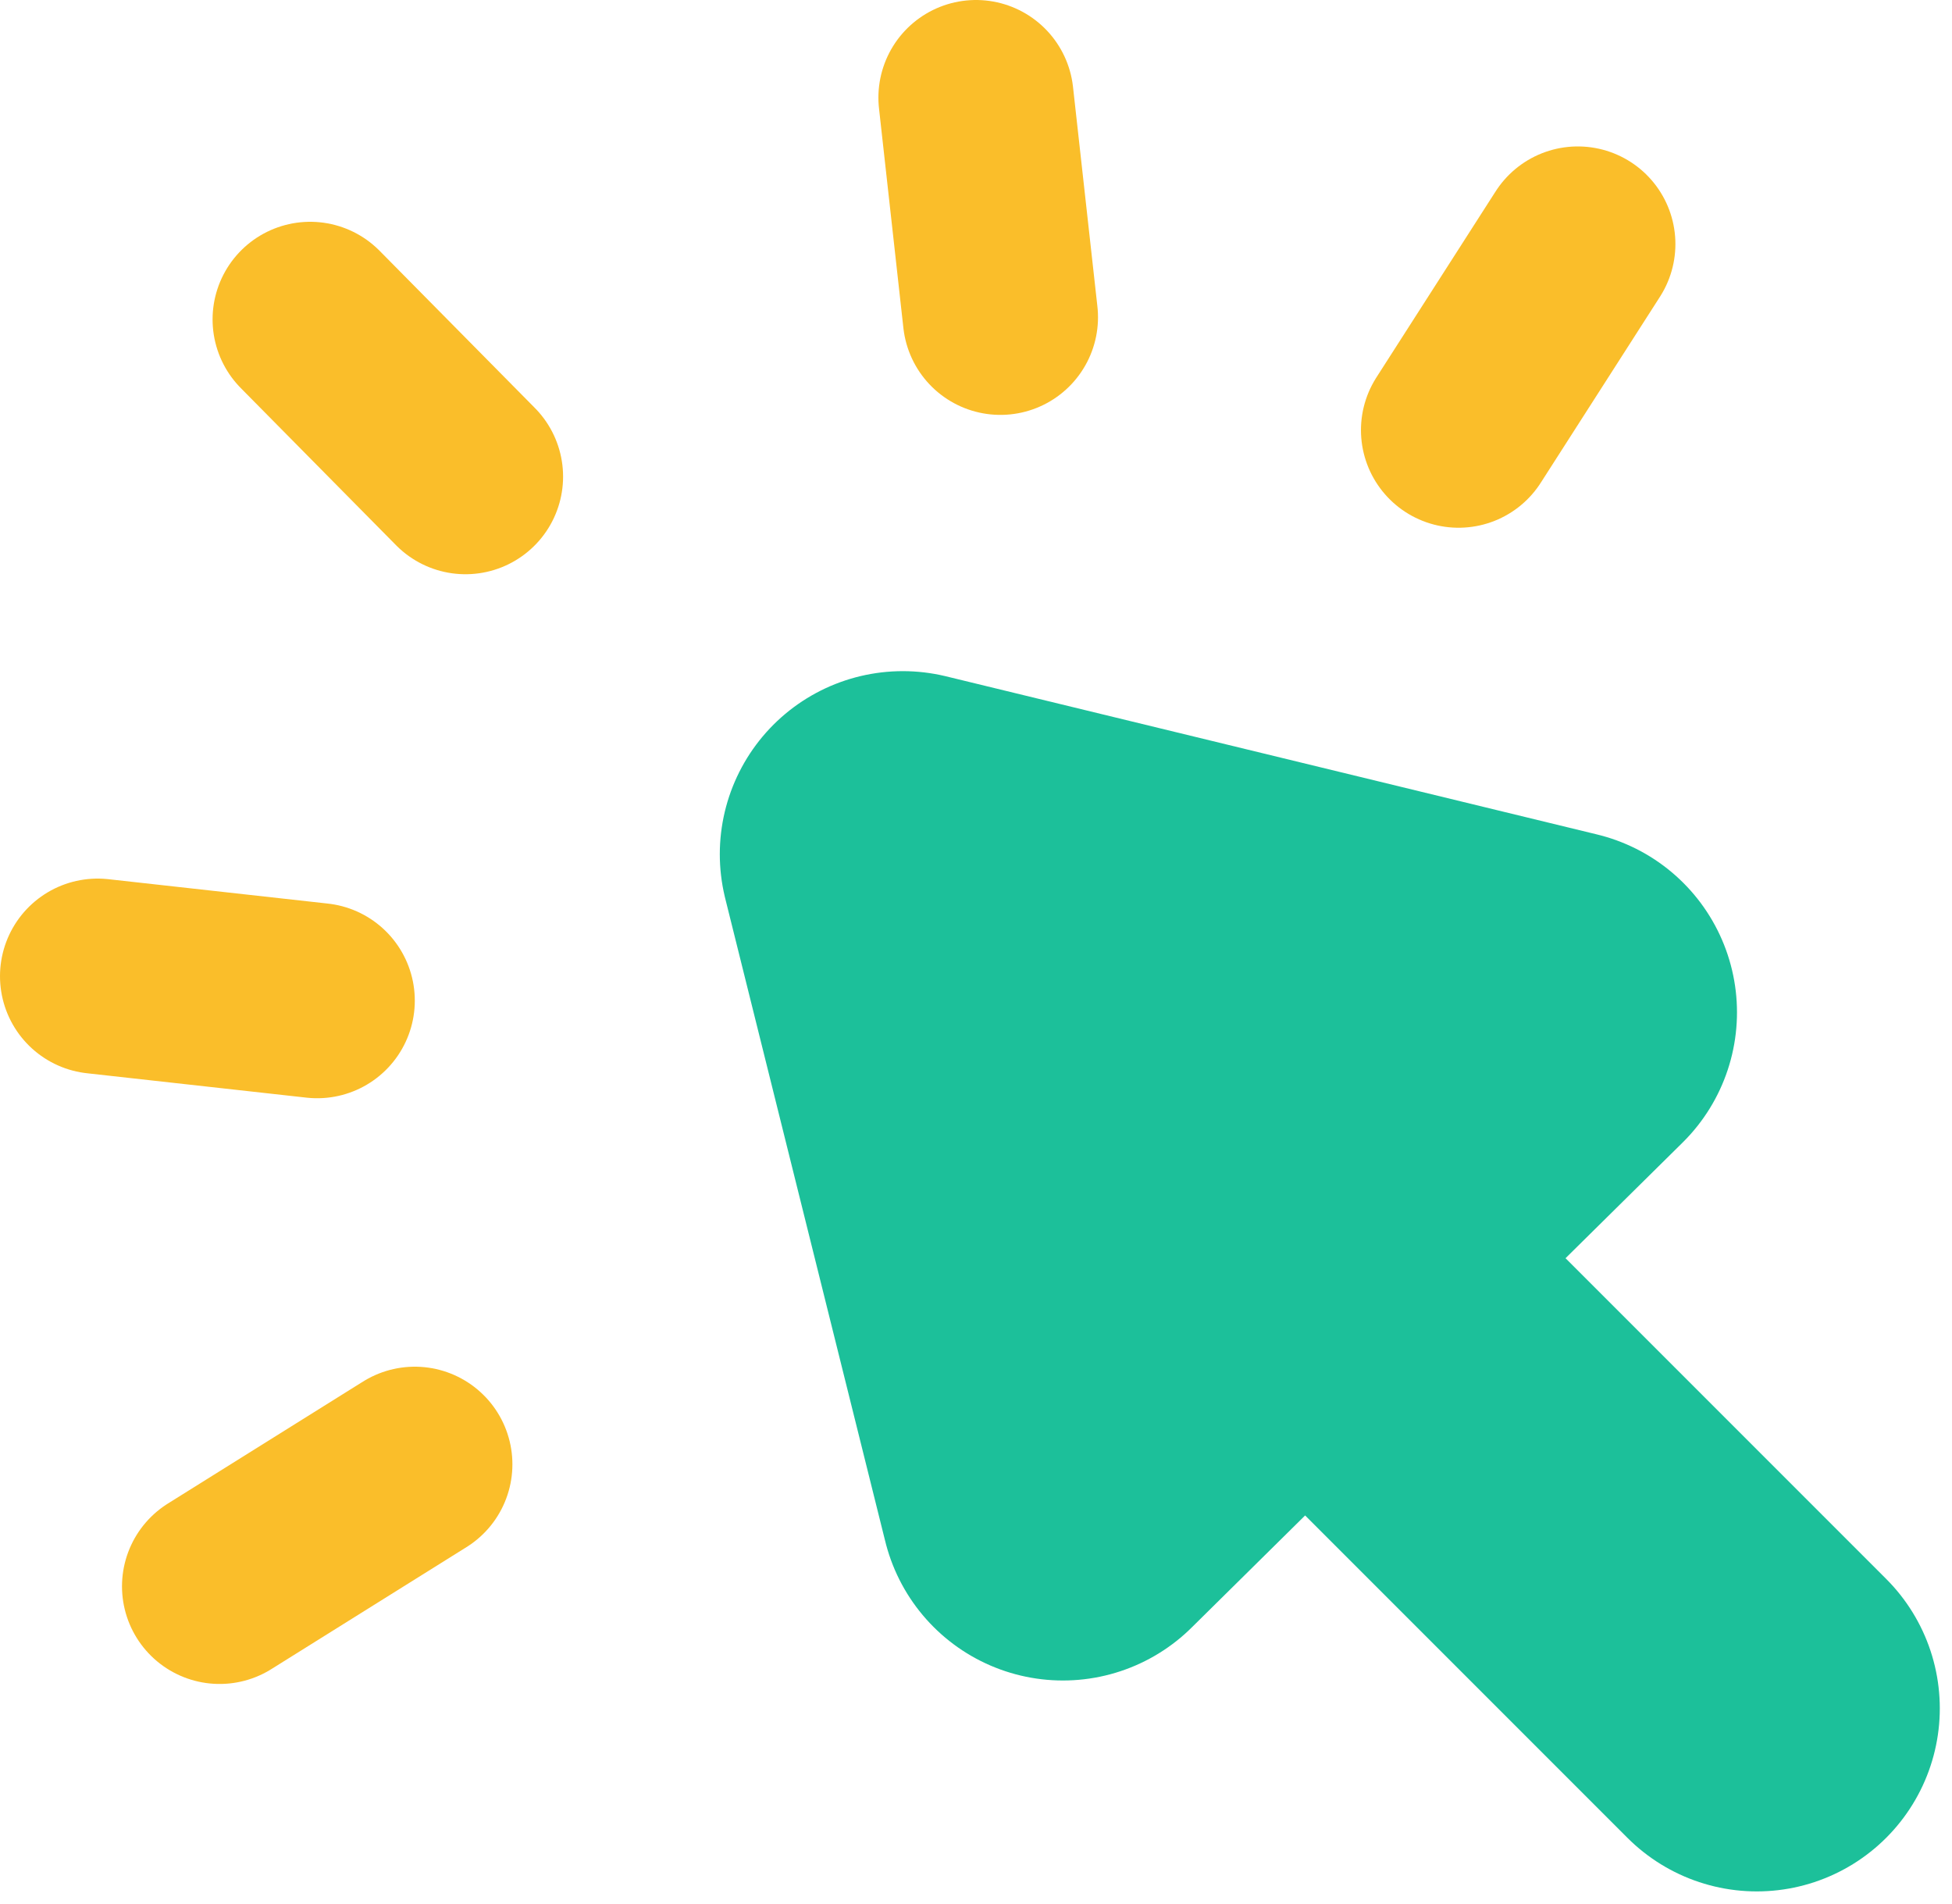 <svg width="80" height="78" viewBox="0 0 80 78" fill="currentColor" xmlns="http://www.w3.org/2000/svg">
<path d="M9 65L17 60" stroke="#FABE2A" stroke-width="8" stroke-linecap="round" stroke-linejoin="round"/>
<path d="M4 40L13 41" stroke="#FABE2A" stroke-width="8" stroke-linecap="round" stroke-linejoin="round"/>
<path d="M12.712 13.088L19.077 19.529" stroke="#FABE2A" stroke-width="8" stroke-linecap="round" stroke-linejoin="round"/>
<path d="M40 4L41 13" stroke="#FABE2A" stroke-width="8" stroke-linecap="round" stroke-linejoin="round"/>
<path d="M64.664 10L59.777 17.624" stroke="#FABE2A" stroke-width="8" stroke-linecap="round" stroke-linejoin="round"/>
<path d="M37 35L43.562 61.358L63.688 41.481L37 35ZM37 35L72 70" stroke="#1CC09A" stroke-width="15" stroke-linecap="round" stroke-linejoin="round"/>
</svg>
